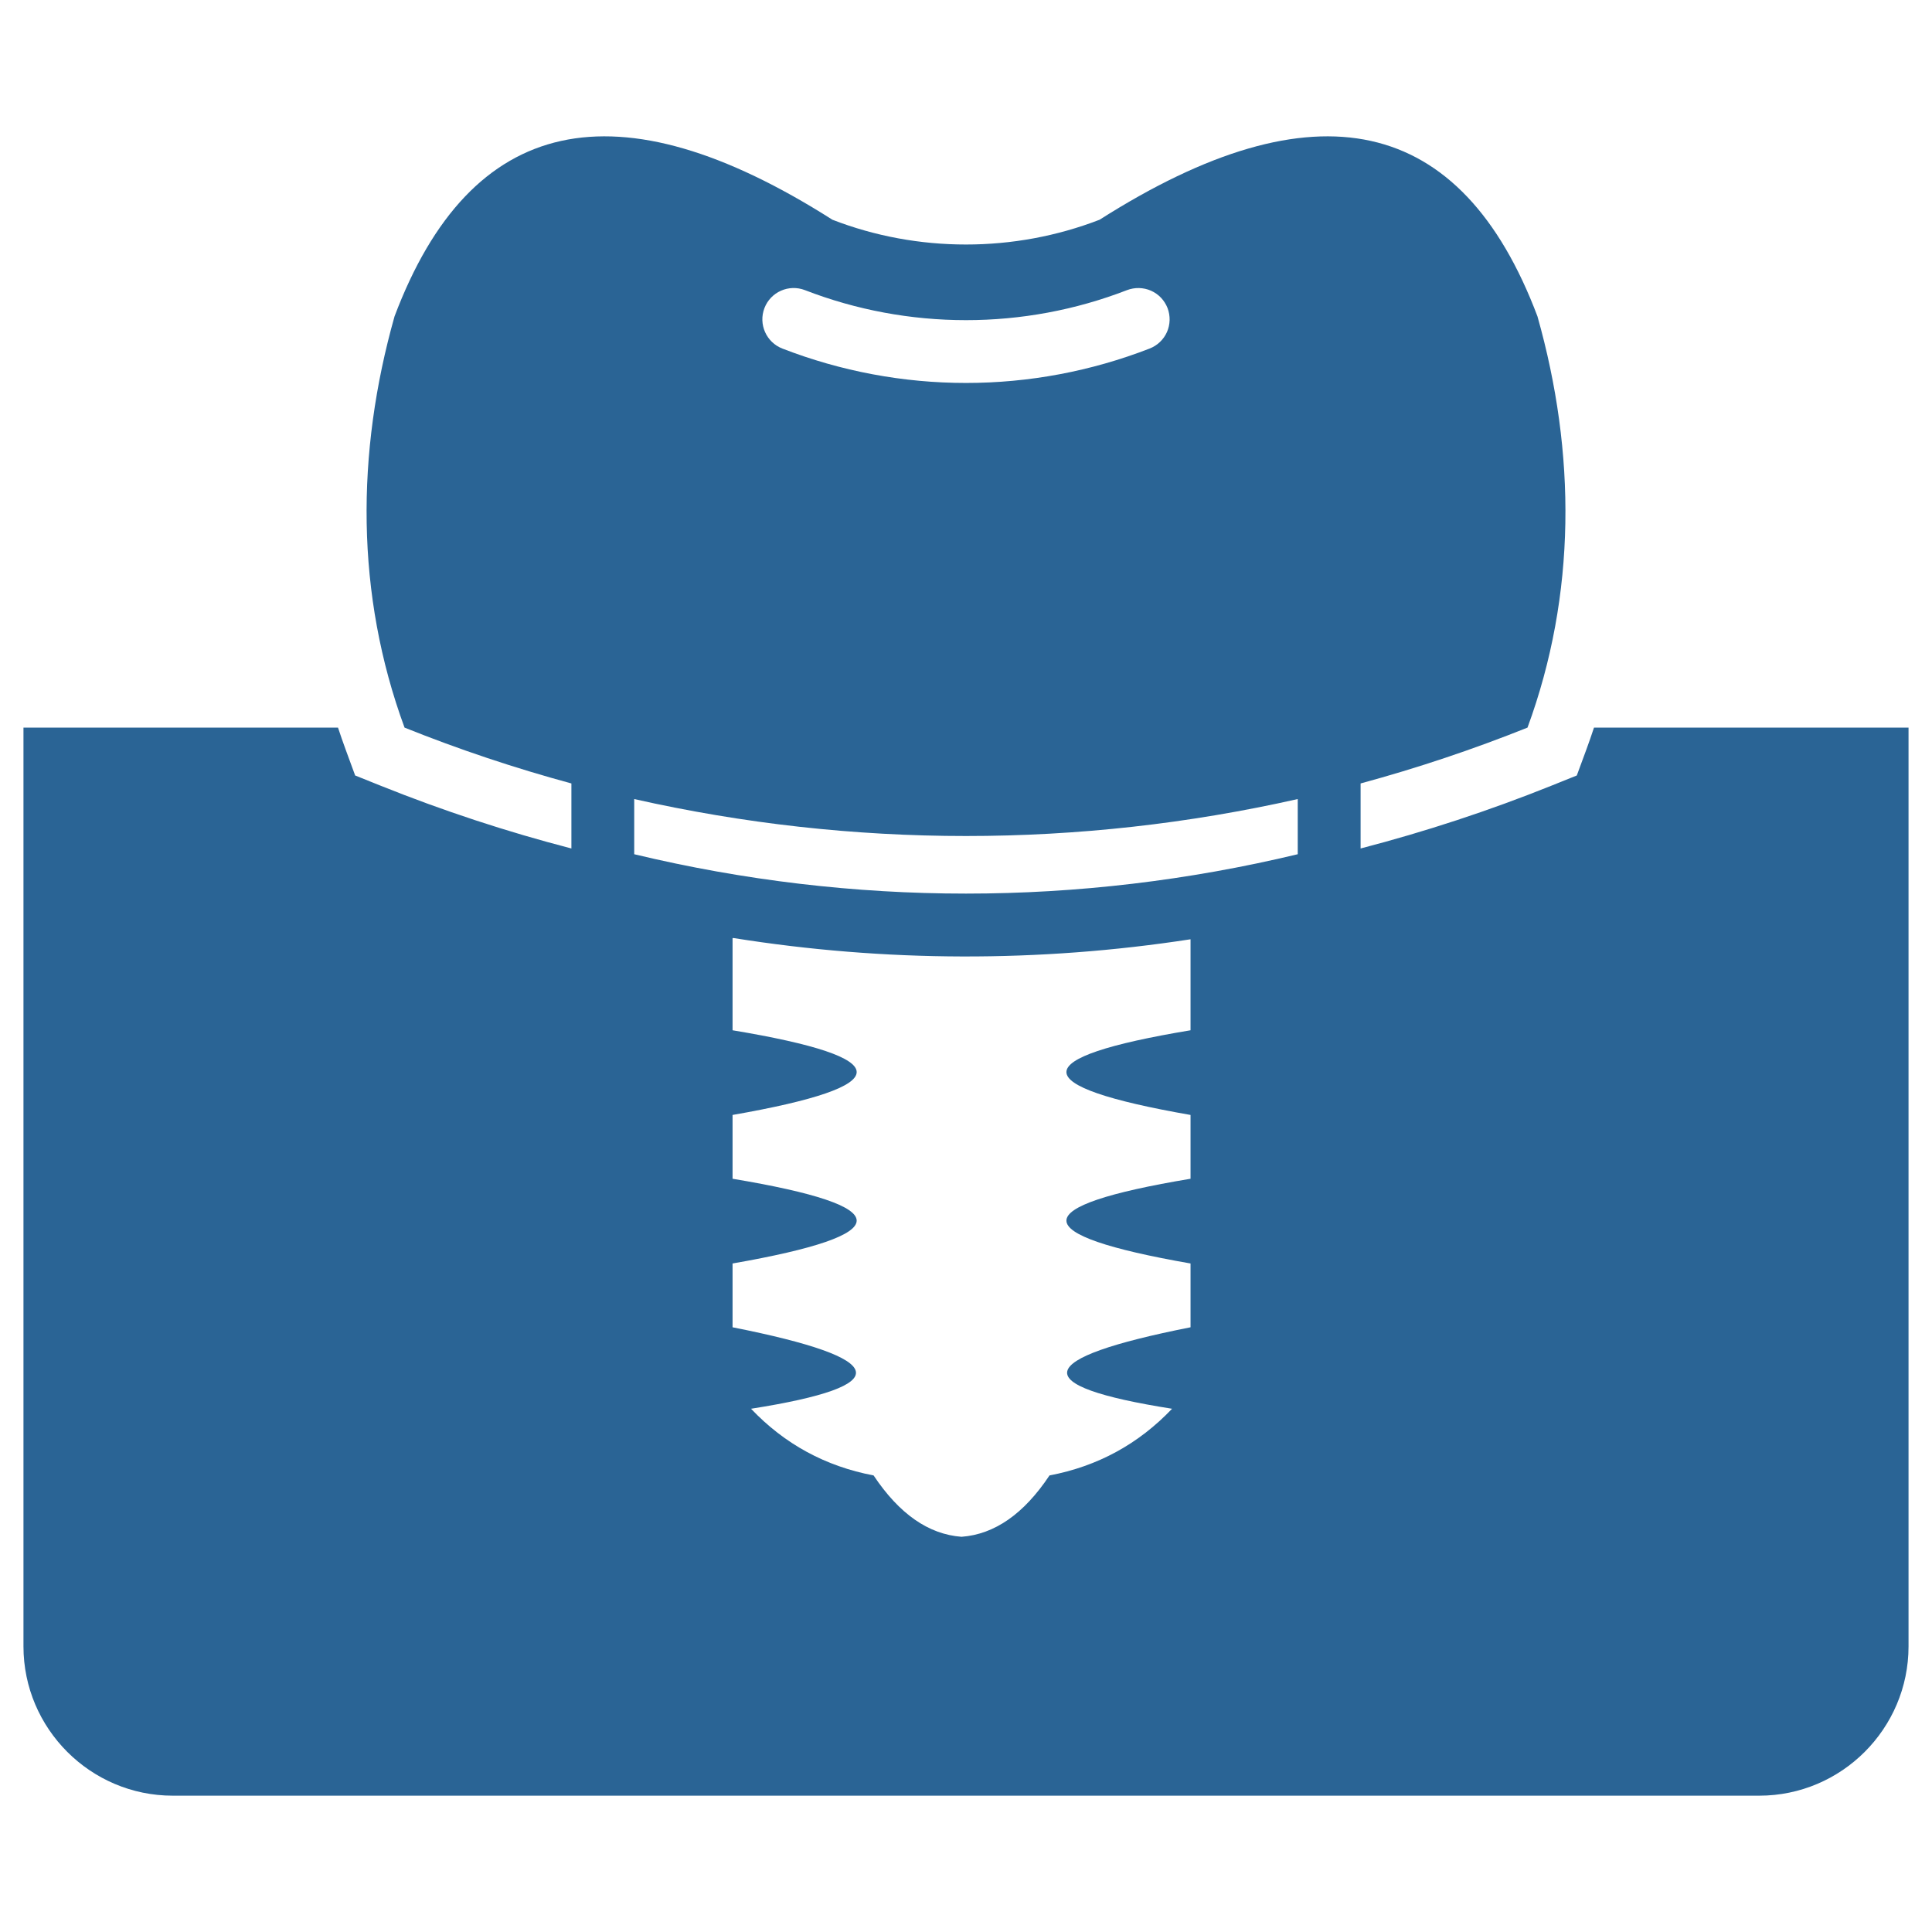 <svg width="41" height="41" viewBox="0 0 41 41" fill="none" xmlns="http://www.w3.org/2000/svg">
<g id="&#208;&#152;&#208;&#188;&#208;&#191;&#208;&#187;&#208;&#176;&#208;&#189;&#209;&#130;&#208;&#176;&#209;&#134;&#208;&#184;&#209;&#143;">
<g id="Group">
<path id="Vector" fill-rule="evenodd" clip-rule="evenodd" d="M13.459 16.957V18.128C18.105 19.242 22.895 19.242 27.54 18.128V16.957C22.905 18.003 18.095 18.003 13.459 16.957ZM15.546 19.907H15.569C18.78 20.419 22.051 20.428 25.265 19.933V21.864C21.753 22.448 21.753 23.047 25.265 23.661V25.015C21.753 25.6 21.753 26.2 25.265 26.813V28.167C21.908 28.832 21.778 29.408 24.873 29.896C24.16 30.645 23.294 31.117 22.272 31.311C21.729 32.127 21.107 32.561 20.405 32.613C19.704 32.561 19.082 32.127 18.539 31.311C17.517 31.117 16.65 30.645 15.938 29.896C19.033 29.408 18.902 28.832 15.546 28.167V26.813C19.058 26.2 19.058 25.6 15.546 25.015V23.661C19.058 23.047 19.058 22.448 15.546 21.864L15.546 19.907ZM16.603 7.397C16.261 7.264 16.091 6.88 16.223 6.537C16.355 6.195 16.74 6.025 17.082 6.157C18.172 6.579 19.331 6.794 20.5 6.794C21.663 6.794 22.822 6.581 23.917 6.157C23.999 6.126 24.085 6.111 24.173 6.113C24.26 6.115 24.346 6.134 24.426 6.169C24.506 6.205 24.578 6.255 24.638 6.318C24.698 6.382 24.745 6.456 24.777 6.537C24.808 6.619 24.823 6.706 24.821 6.793C24.819 6.88 24.8 6.966 24.765 7.046C24.729 7.126 24.679 7.198 24.615 7.258C24.552 7.318 24.478 7.365 24.396 7.397C23.154 7.879 21.833 8.127 20.5 8.127C19.167 8.127 17.846 7.879 16.603 7.397ZM8.585 15.441C9.741 15.905 10.924 16.3 12.126 16.626V18.006C10.753 17.65 9.404 17.206 8.088 16.678L7.537 16.457L7.333 15.901C7.277 15.748 7.224 15.595 7.173 15.441H0.498V34.939C0.498 36.684 1.921 38.107 3.666 38.107H37.334C39.079 38.107 40.502 36.684 40.502 34.939V15.441H33.827C33.776 15.595 33.723 15.748 33.667 15.901L33.462 16.457L32.912 16.678C31.596 17.206 30.247 17.649 28.874 18.006V16.626C30.076 16.3 31.259 15.904 32.416 15.441C33.455 12.613 33.448 9.615 32.627 6.713C31.012 2.433 27.914 1.75 23.335 4.663C22.43 5.013 21.465 5.189 20.5 5.189C19.535 5.189 18.57 5.014 17.665 4.663C13.085 1.75 9.988 2.433 8.373 6.713C7.553 9.615 7.545 12.613 8.585 15.441Z" fill="#2A6495"/>
</g>
</g>
</svg>
